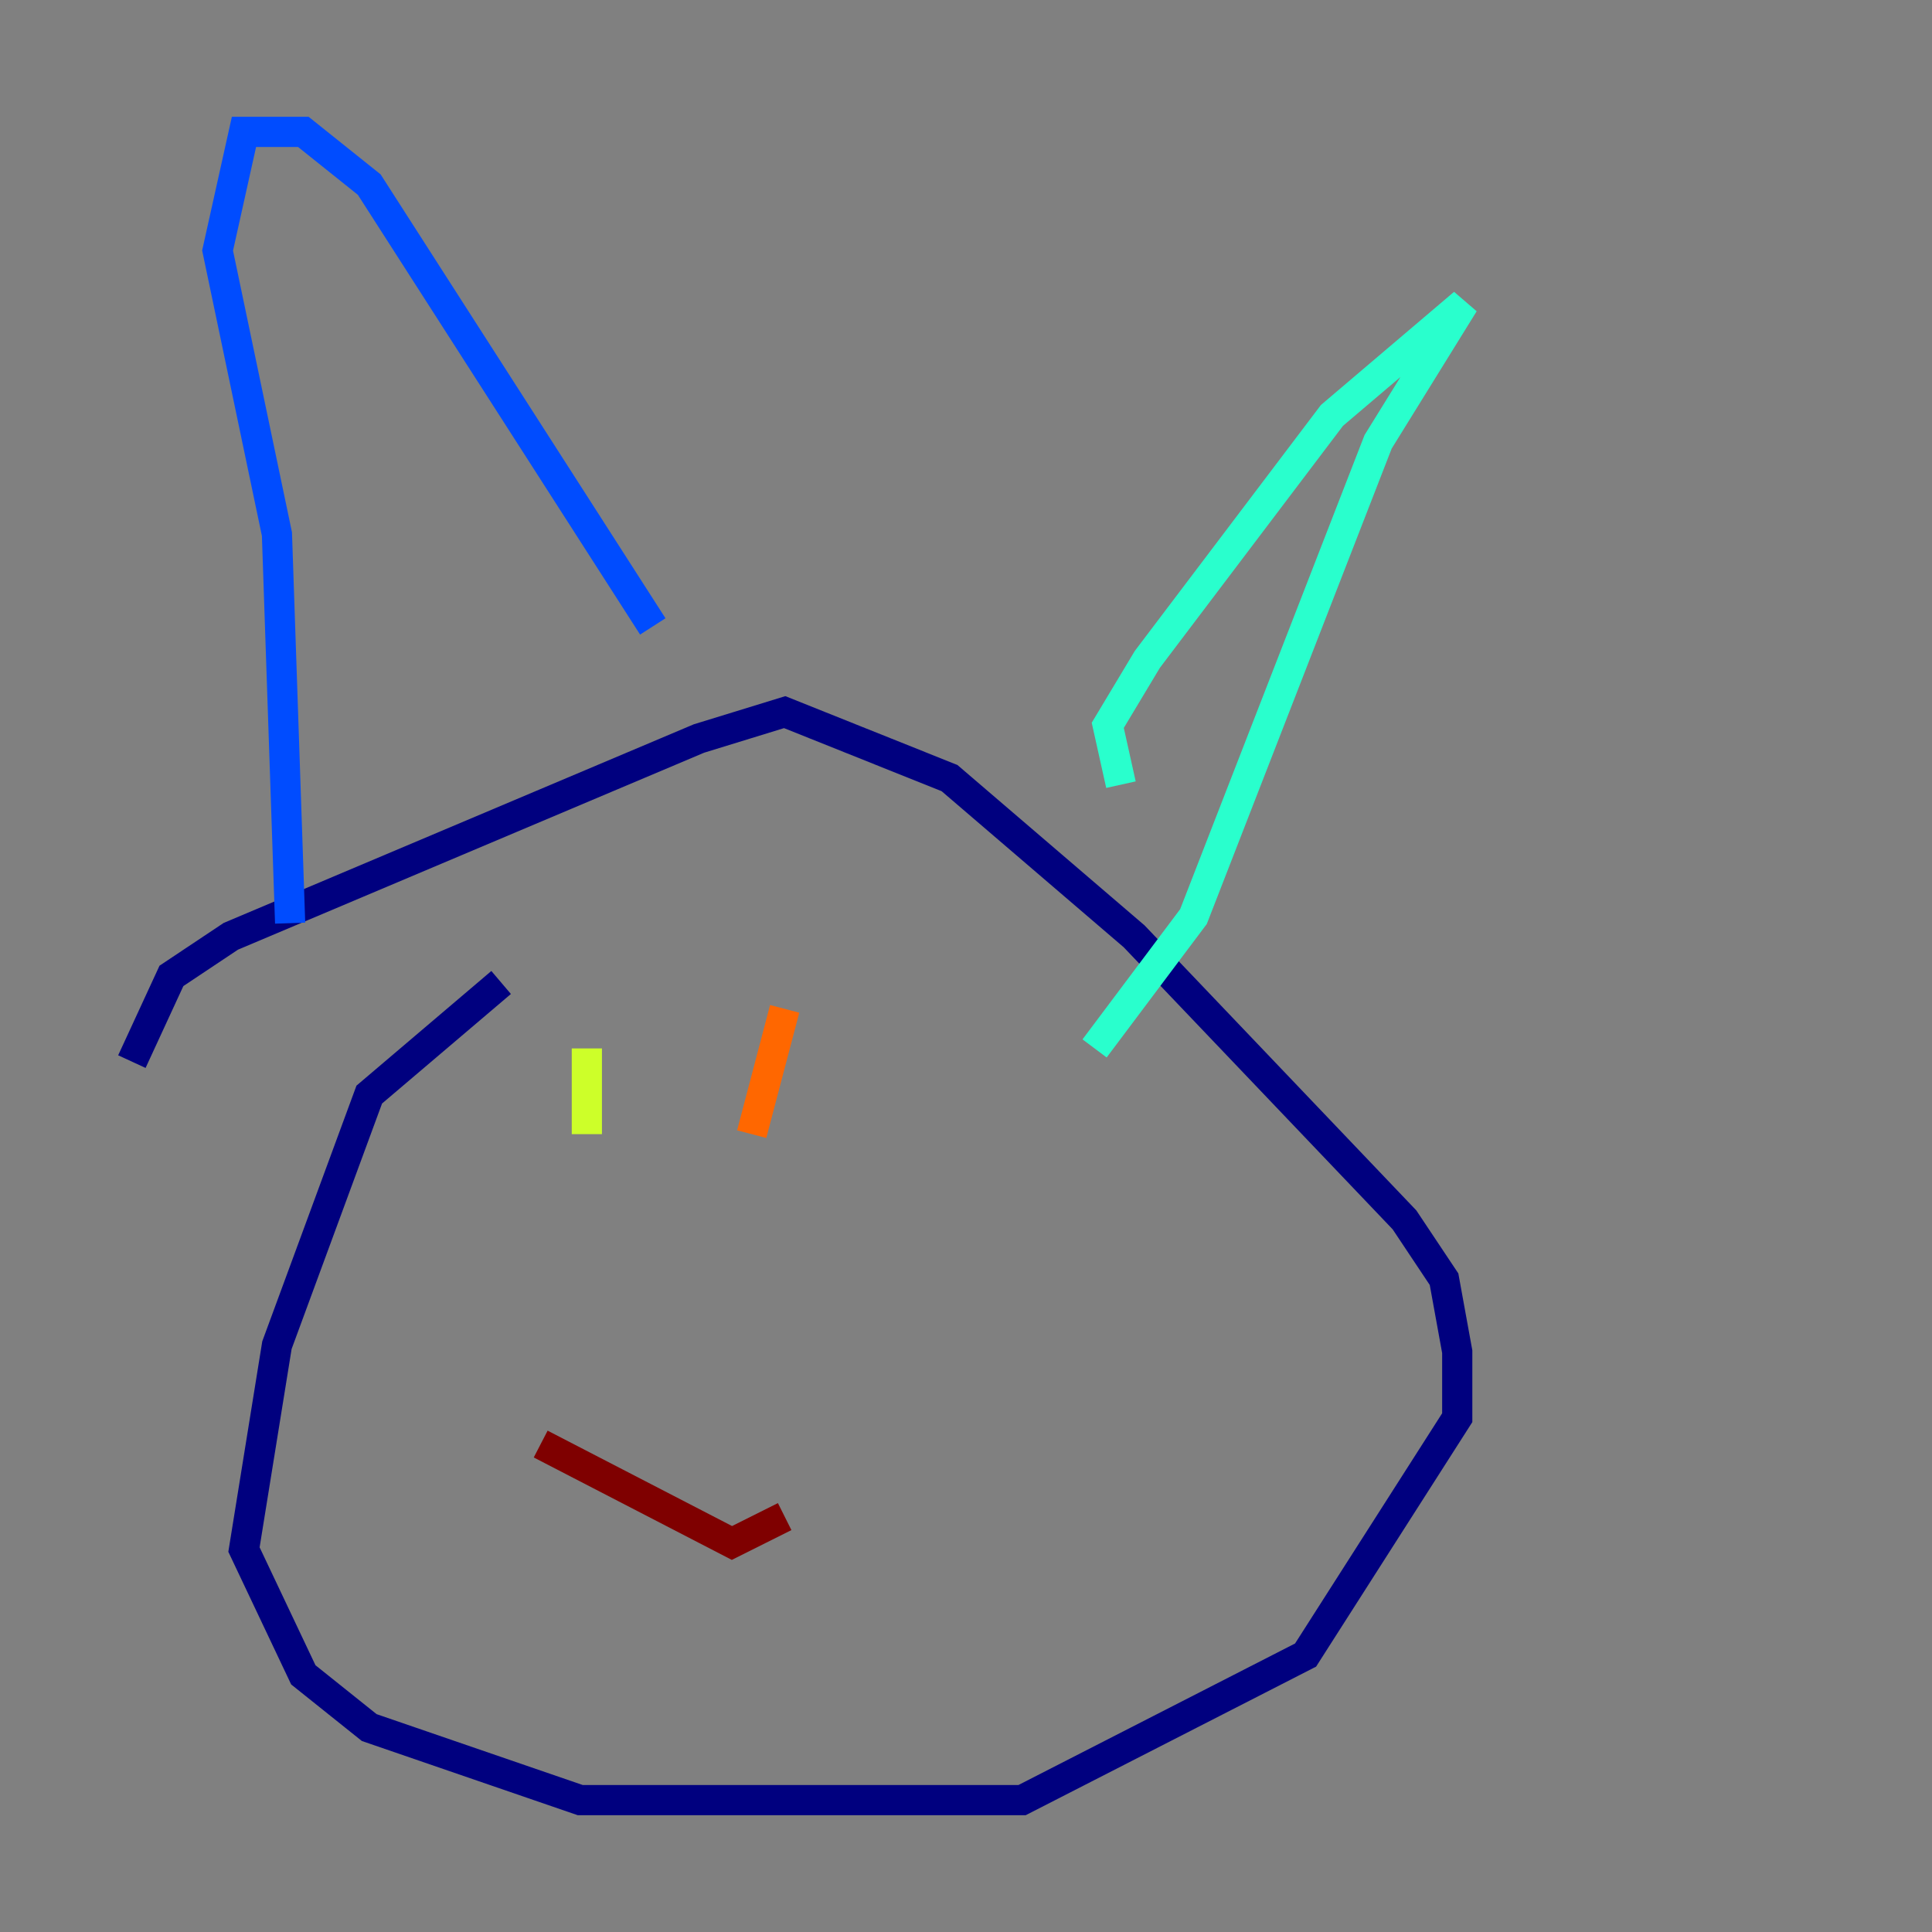 <?xml version="1.0" encoding="utf-8" ?>
<svg baseProfile="tiny" height="128" version="1.2" viewBox="0,0,128,128" width="128" xmlns="http://www.w3.org/2000/svg" xmlns:ev="http://www.w3.org/2001/xml-events" xmlns:xlink="http://www.w3.org/1999/xlink"><rect x="0" y="0" width="128" height="128" fill="#808080" stroke="none"/><defs /><polyline fill="none" points="33.201,65.092 24.464,72.519 18.348,89.12 16.164,102.662 20.096,110.963 24.464,114.457 38.444,119.263 67.713,119.263 86.498,109.652 96.546,93.925 96.546,89.556 95.672,84.751 93.051,80.819 75.14,62.034 62.908,51.55 51.986,47.181 46.307,48.928 15.29,62.034 11.358,64.655 8.737,70.335" stroke="#00007f" stroke-width="2" /><polyline fill="none" points="19.222,61.16 18.348,35.386 14.416,16.601 16.164,8.737 20.096,8.737 24.464,12.232 43.249,41.502" stroke="#004cff" stroke-width="2" /><polyline fill="none" points="74.266,51.986 73.392,48.055 76.014,43.686 88.246,27.522 96.983,20.096 91.304,29.27 79.072,60.724 72.519,69.461" stroke="#29ffcd" stroke-width="2" /><polyline fill="none" points="38.88,69.461 38.88,75.14" stroke="#cdff29" stroke-width="2" /><polyline fill="none" points="51.986,66.84 49.802,75.14" stroke="#ff6700" stroke-width="2" /><polyline fill="none" points="35.822,95.672 48.492,102.225 51.986,100.478" stroke="#7f0000" stroke-width="2" /></svg>